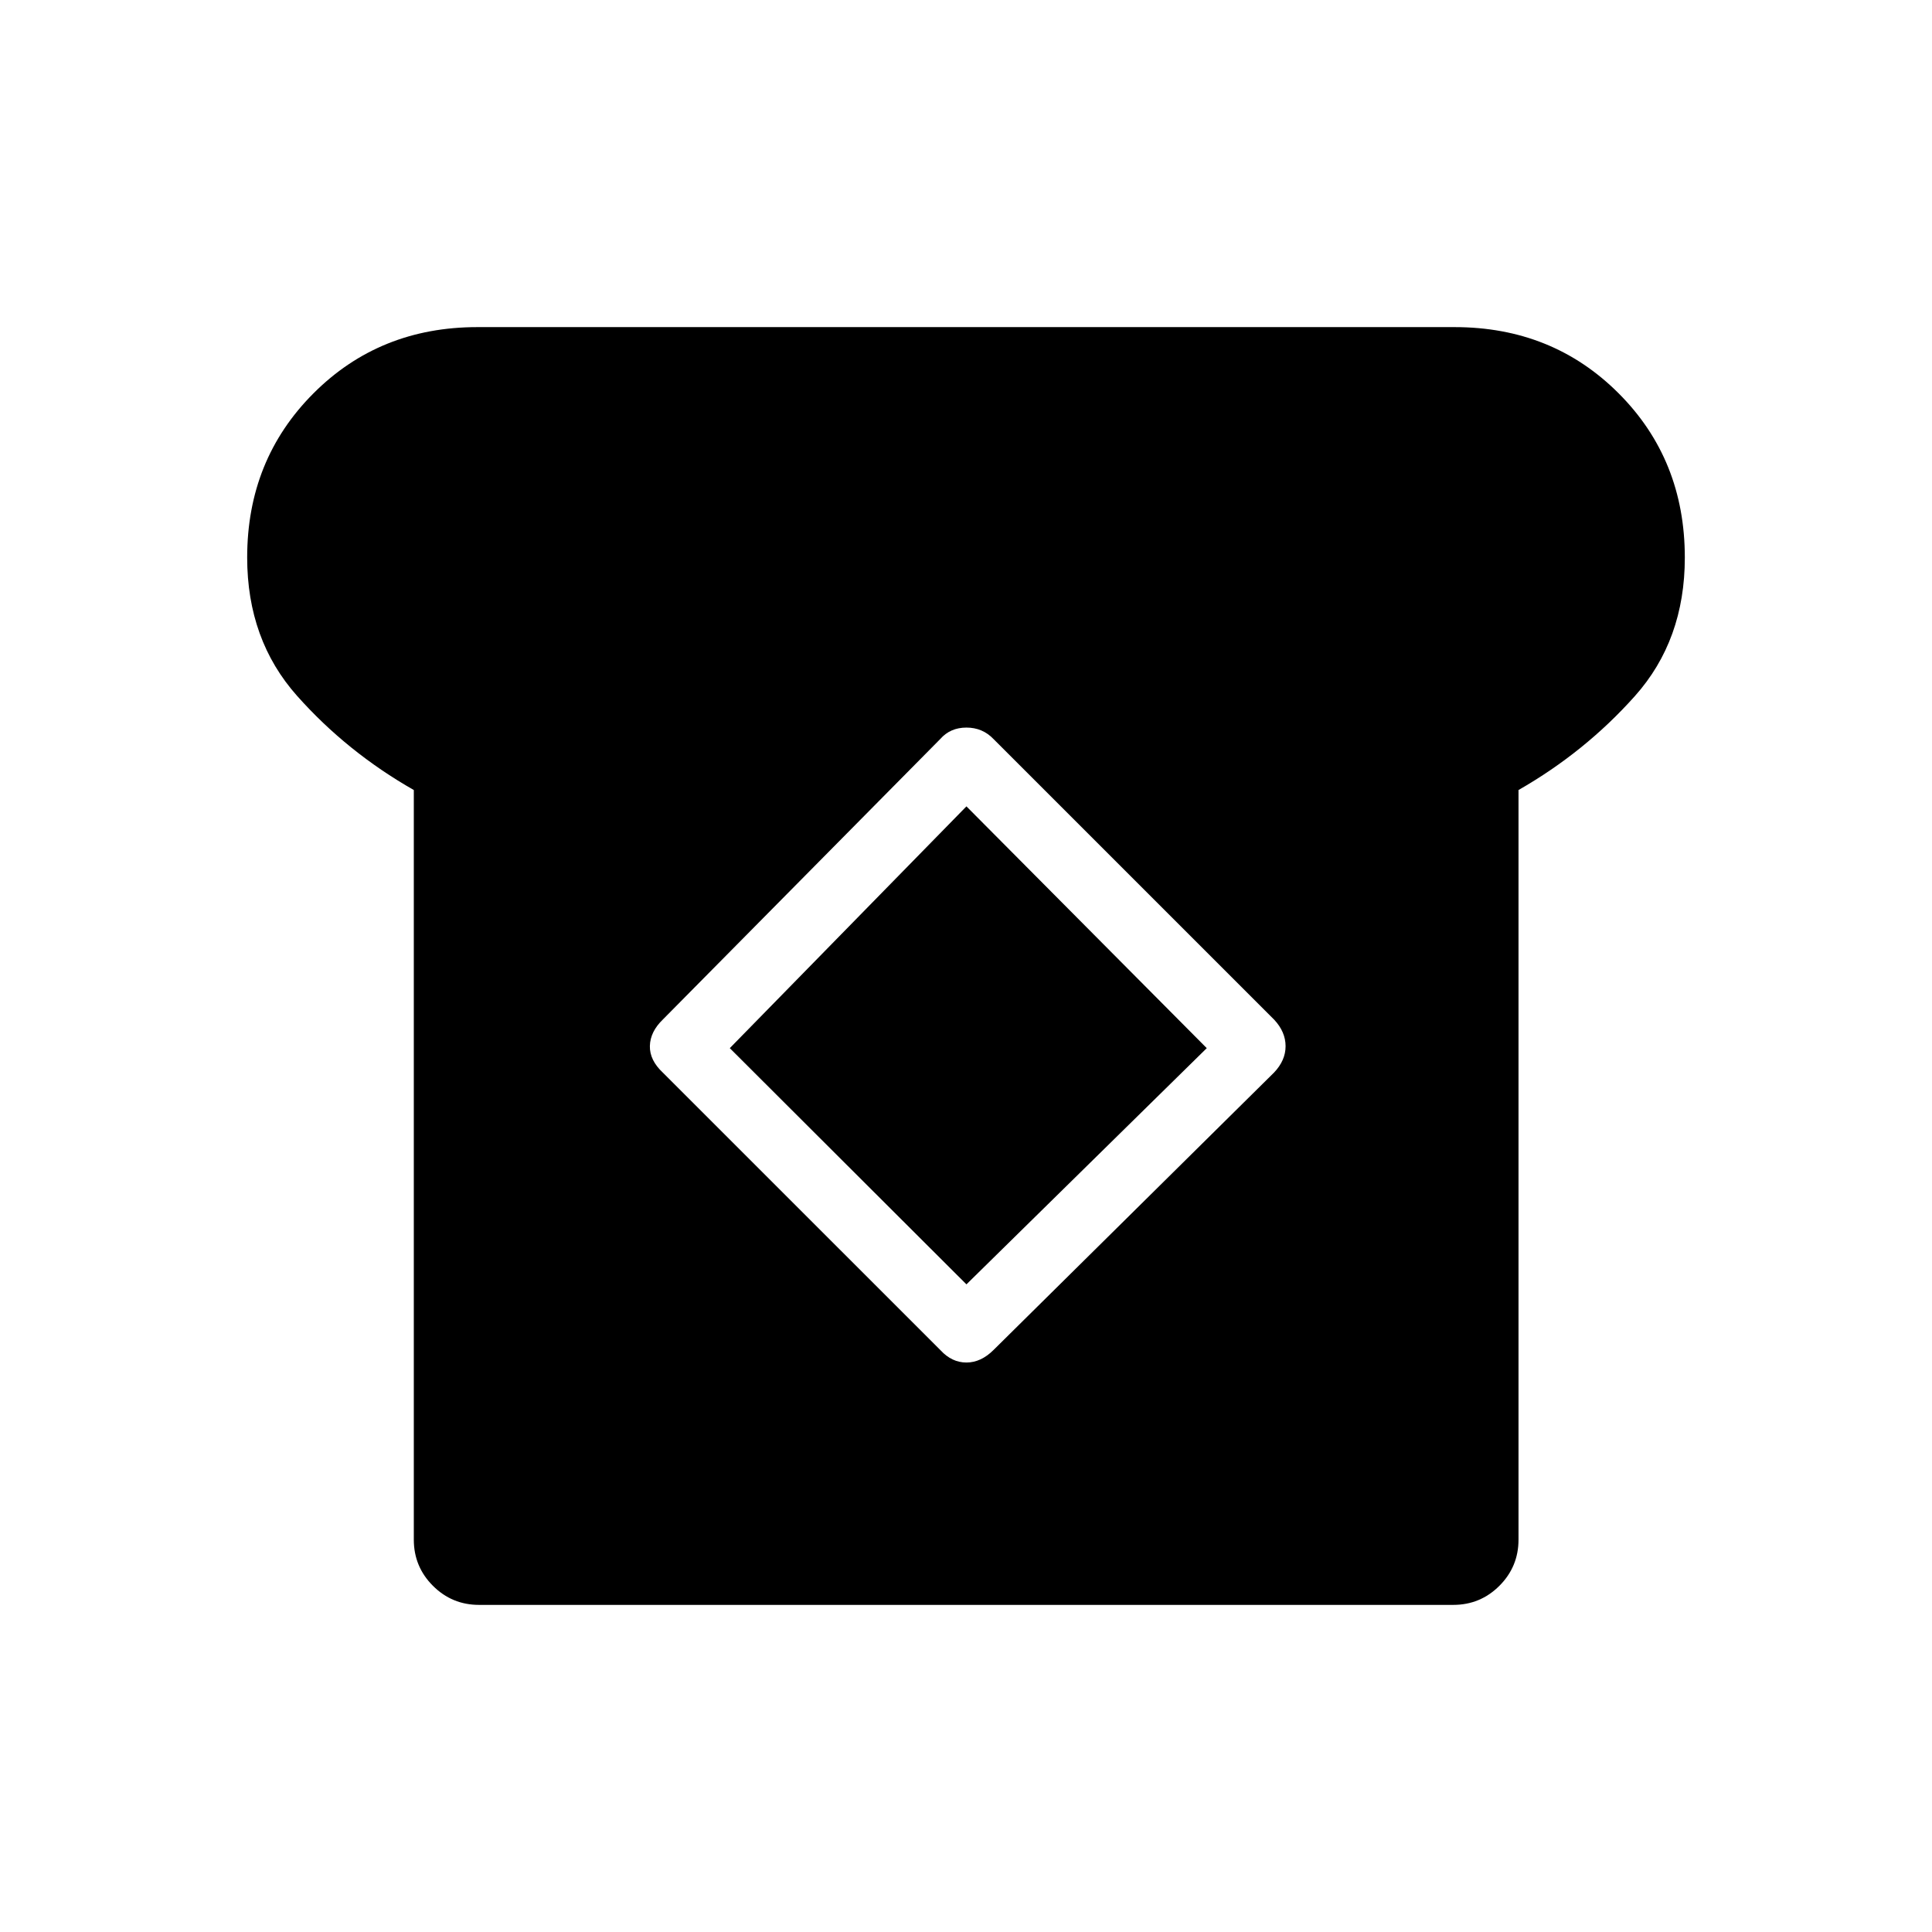 <svg xmlns="http://www.w3.org/2000/svg" height="40" viewBox="0 -960 960 960" width="40"><path d="M238.05-162.54q-13.45 0-22.94-9.49-9.49-9.49-9.49-22.94v-372.47q-33.18-18.89-57.99-46.77-24.81-27.88-24.81-68.77 0-48.54 32.88-81.51 32.88-32.97 81.53-32.97h485.54q48.65 0 81.53 32.91 32.88 32.92 32.88 81.62 0 41-24.81 68.8-24.81 27.8-57.83 46.69v372.47q0 13.45-9.49 22.94-9.49 9.49-22.95 9.49H238.05Zm229.34-126.48q5.61 6.05 12.82 6.05 7.2 0 13.47-6.23l139.4-137.87q5.72-6.02 5.72-13.09t-5.62-13.12l-139.5-139.49q-5.45-5.7-13.47-5.7-8.03 0-13.02 5.7L329.42-453.46q-6.33 6.09-6.5 13.19-.16 7.1 6.5 13.3l137.97 137.95Zm12.83-32.79L362.63-439.18l117.59-120.14 119.41 120.14-119.41 117.37Z"/></svg>